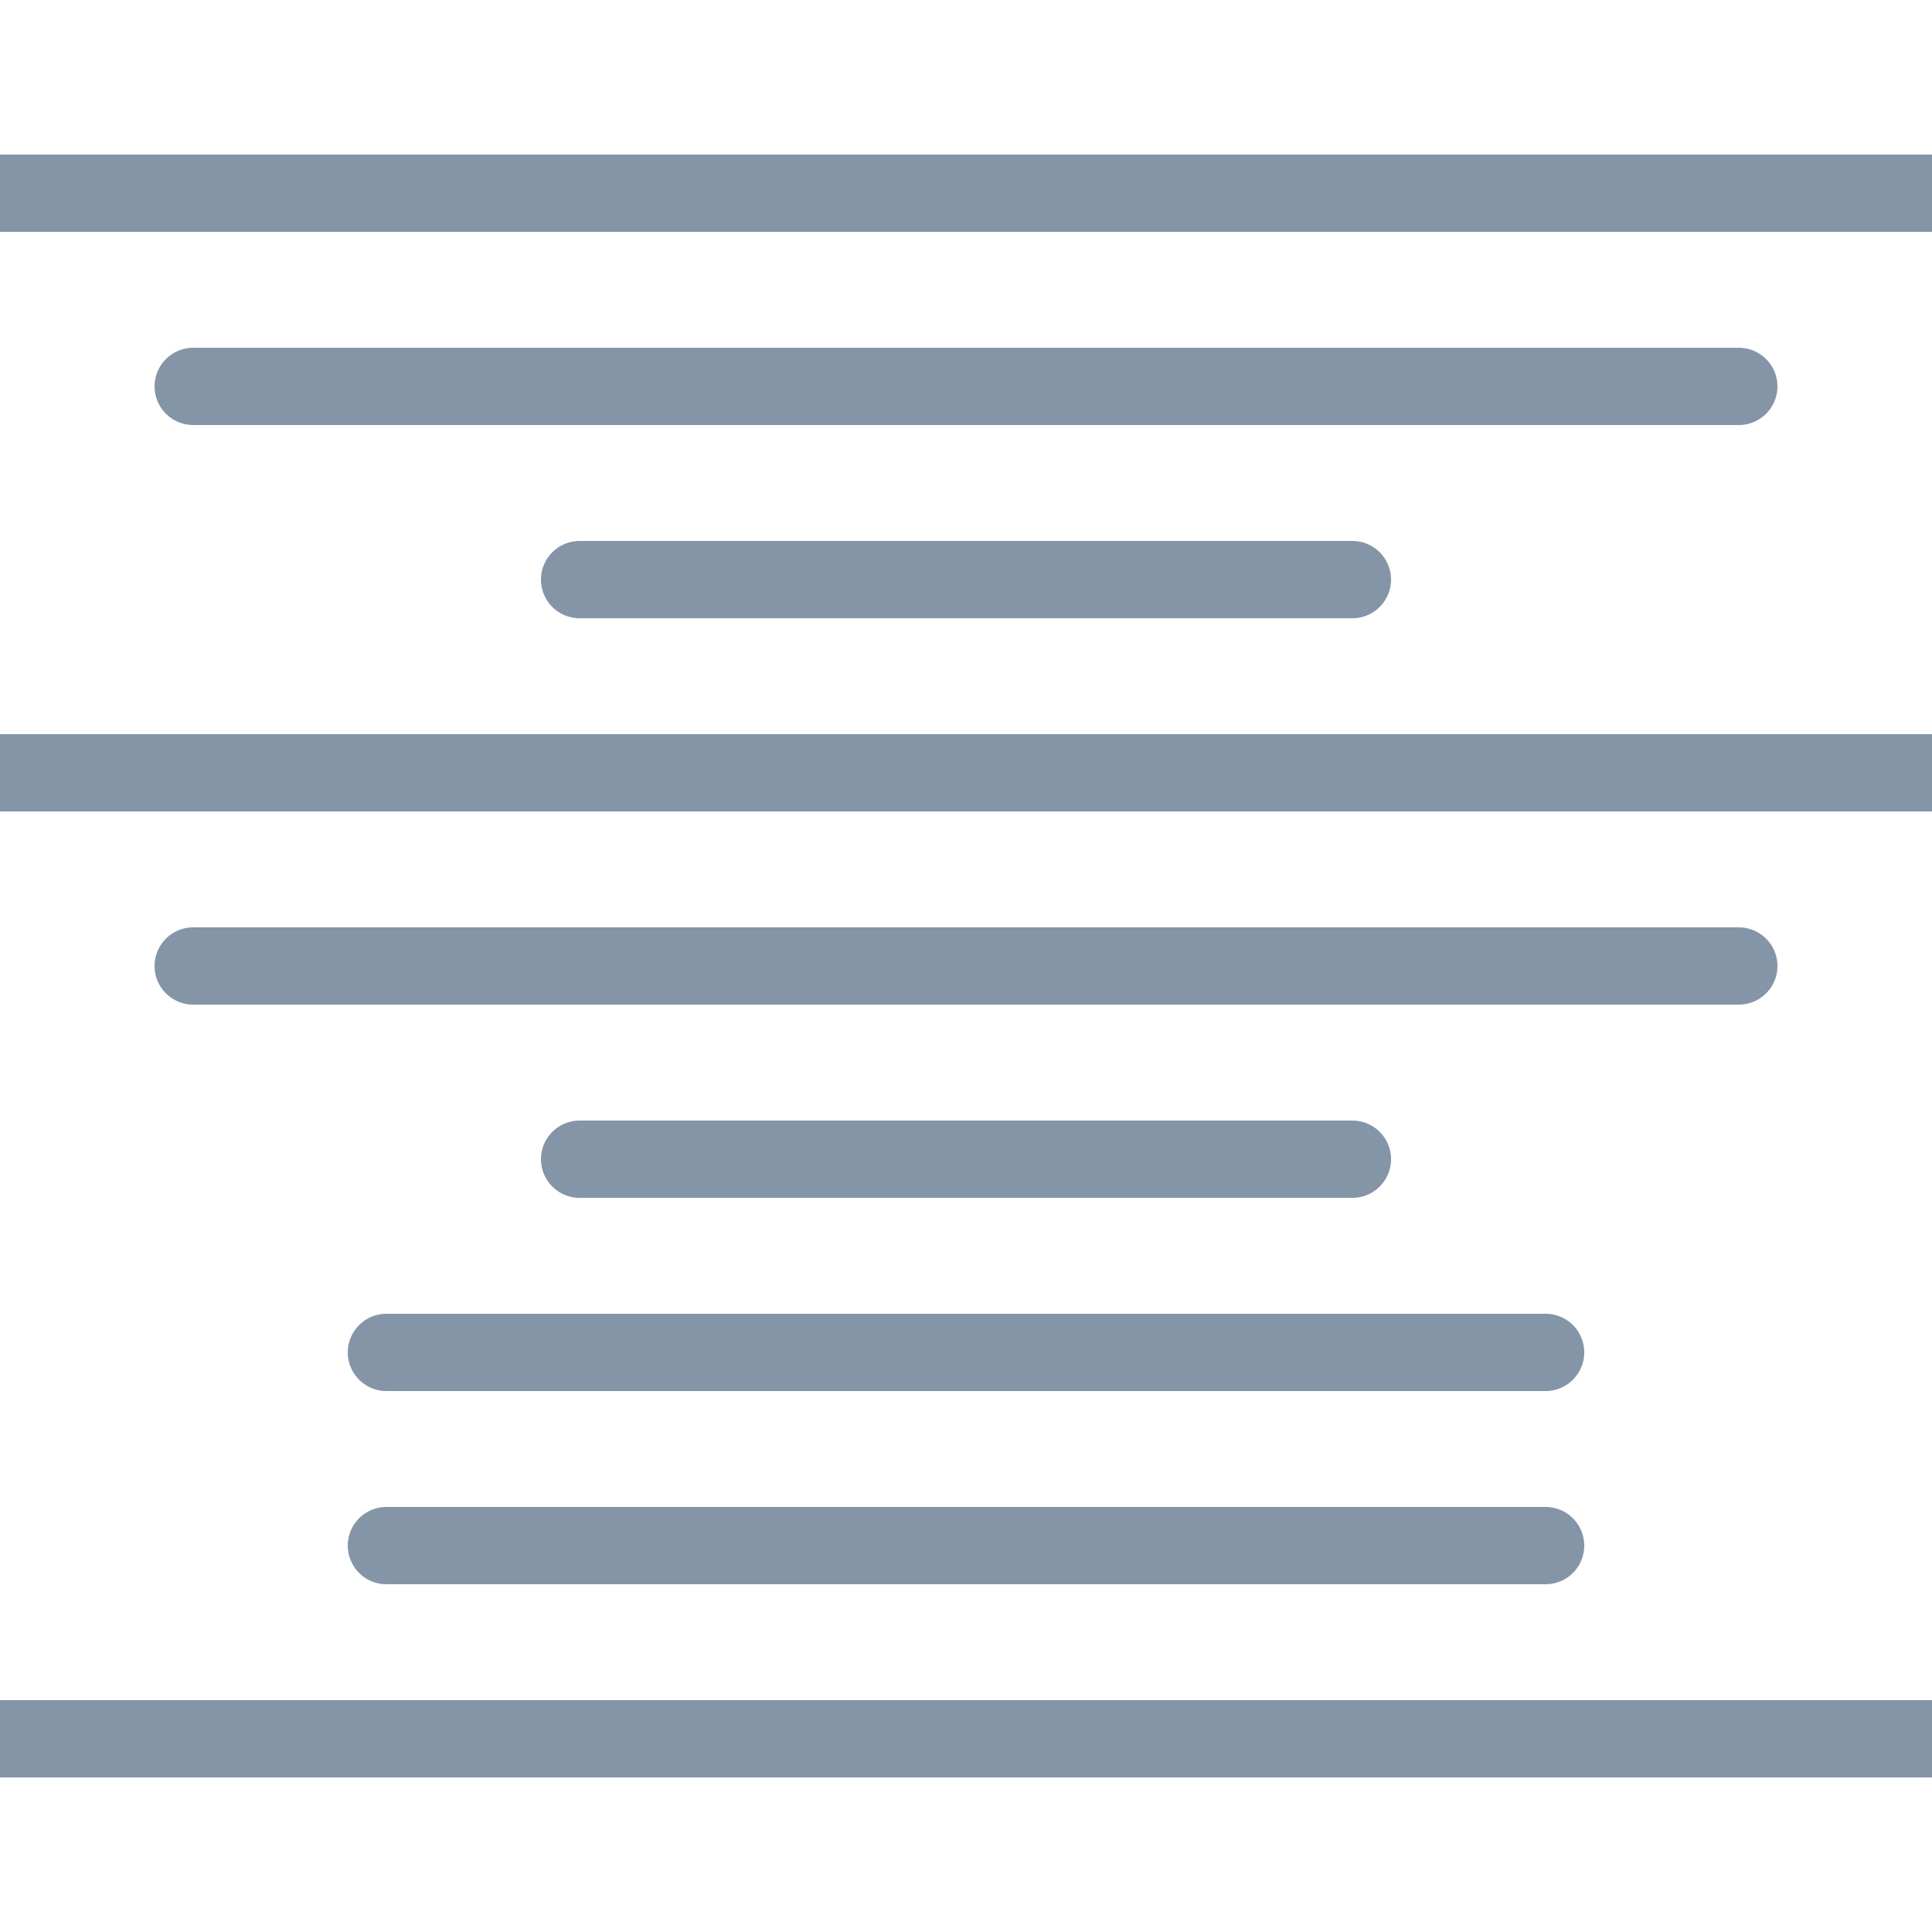 <?xml version="1.0" encoding="UTF-8"?>
<svg width="100px" height="100px" viewBox="0 0 100 100" version="1.1" xmlns="http://www.w3.org/2000/svg" xmlns:xlink="http://www.w3.org/1999/xlink">
    <!-- Generator: Sketch 50 (54983) - http://www.bohemiancoding.com/sketch -->
    <title>67. Text center</title>
    <desc>Created with Sketch.</desc>
    <defs></defs>
    <g id="67.-Text-center" stroke="none" stroke-width="1" fill="none" fill-rule="evenodd" stroke-linecap="round" stroke-linejoin="round">
        <g transform="translate(0, 9)" stroke="#8395A7" stroke-width="4">
            <path d="M0,1 L100,1" id="Layer-1"></path>
            <path d="M0,81 L100,81" id="Layer-2"></path>
            <path d="M20,71 L80,71" id="Layer-3"></path>
            <path d="M20,61 L80,61" id="Layer-4"></path>
            <path d="M30,51 L70,51" id="Layer-5"></path>
            <path d="M10,41 L90,41" id="Layer-6"></path>
            <path d="M0,31 L100,31" id="Layer-7"></path>
            <path d="M30,21 L70,21" id="Layer-8"></path>
            <path d="M10,11 L90,11" id="Layer-9"></path>
        </g>
    </g>
</svg>